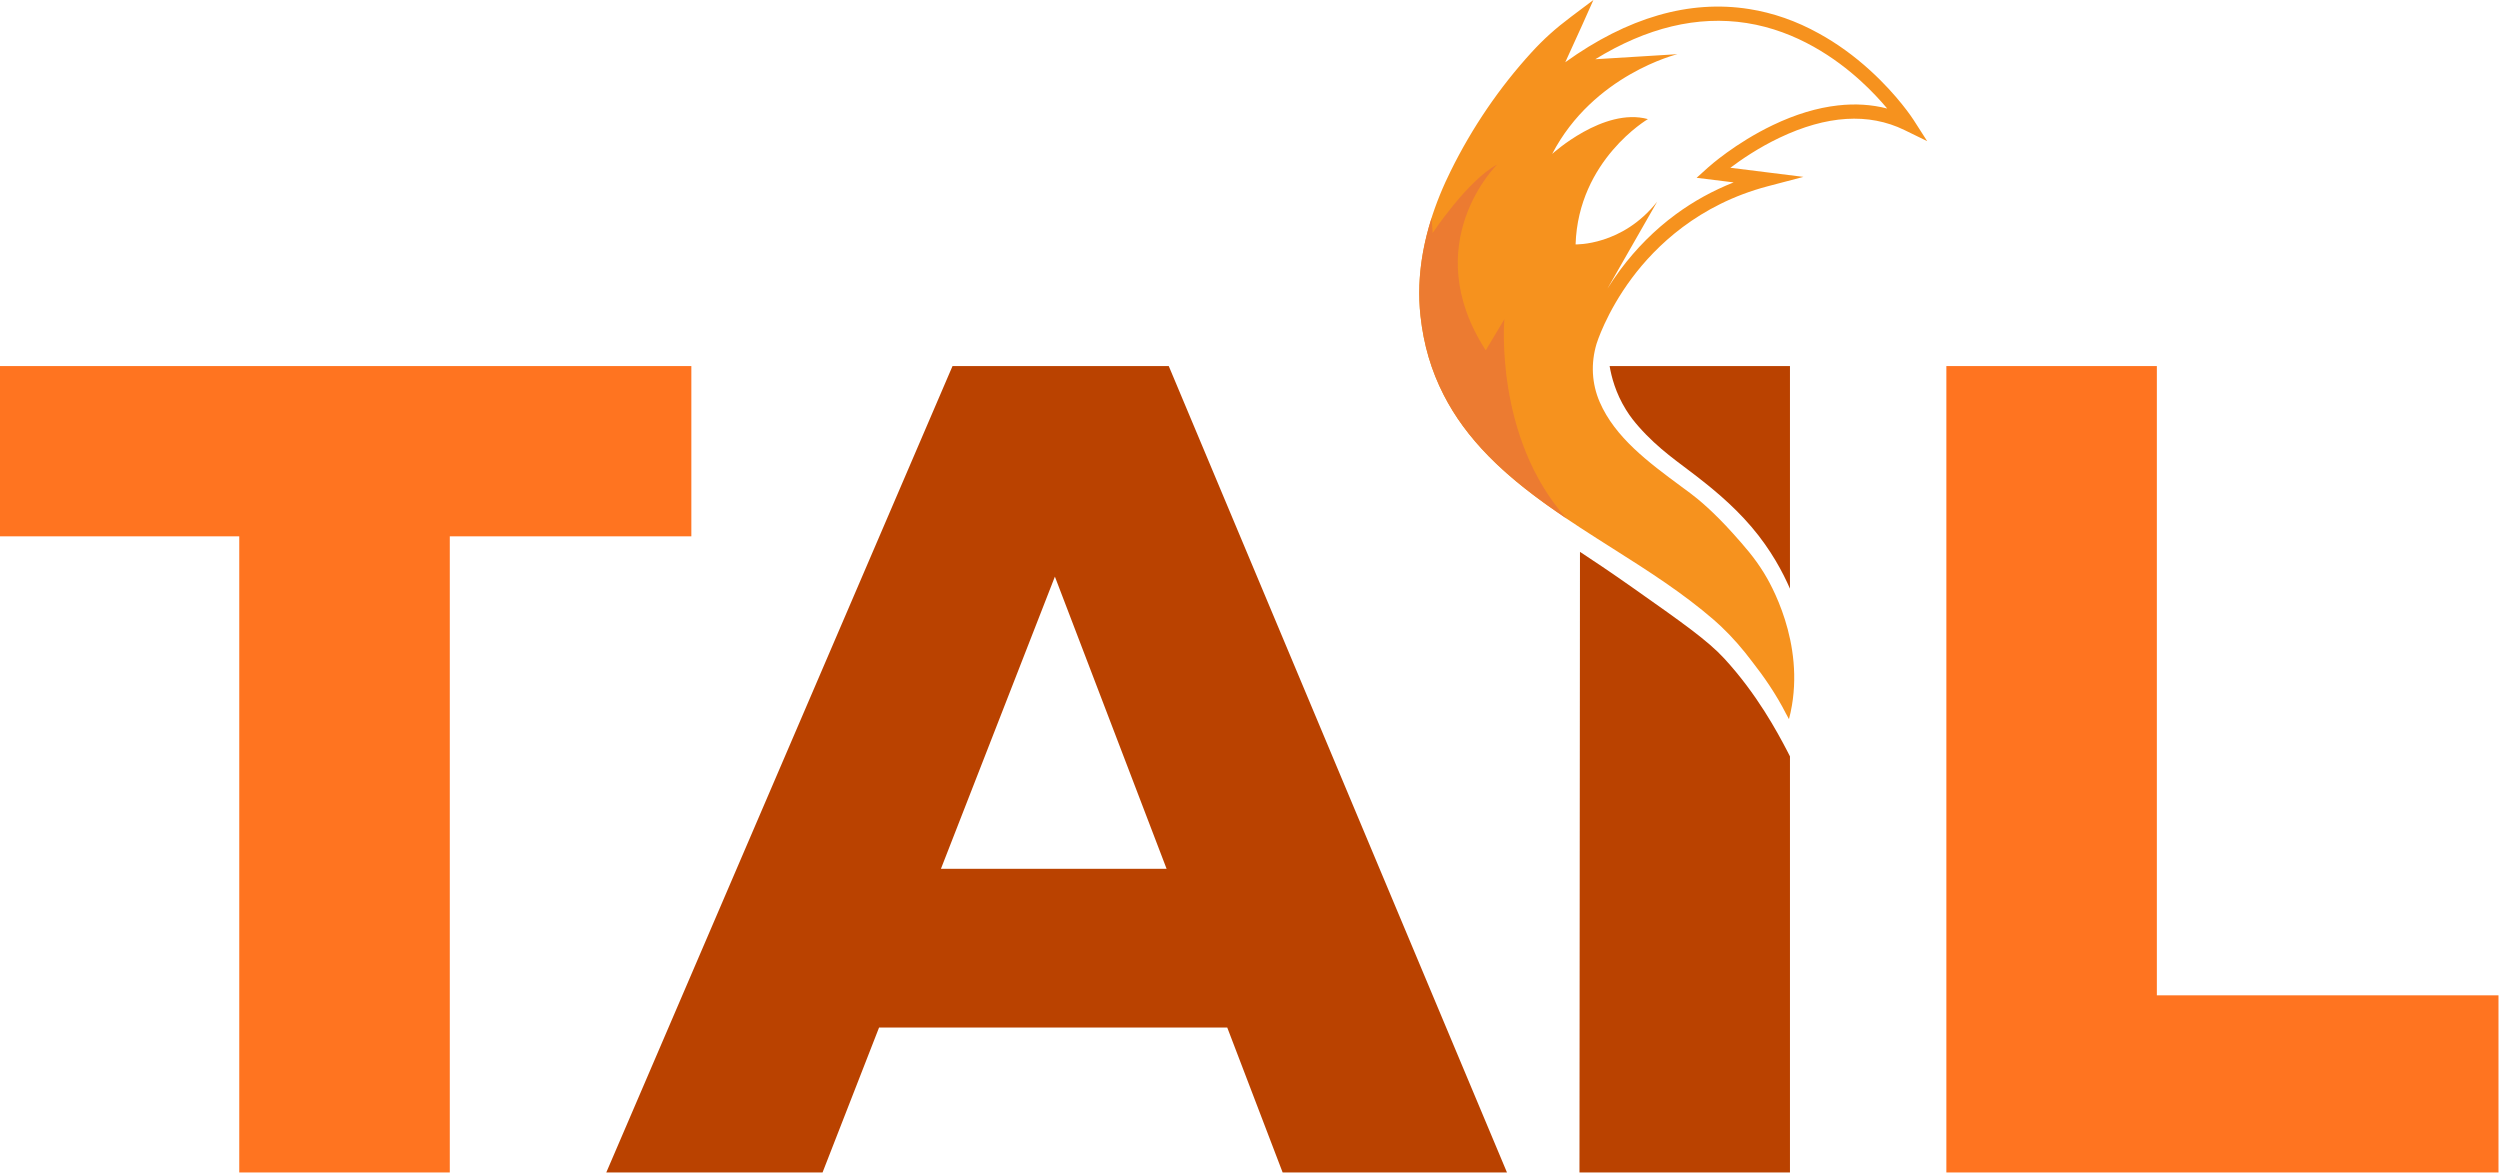 <svg width="598" height="281" viewBox="0 0 598 281" fill="none" xmlns="http://www.w3.org/2000/svg">
<g clip-path="url(#clip0_1_807)">
<path d="M0 87.57H165.37V128.29H107.59V280.46H57.23V128.29H0V87.57Z" fill="#FF7420"/>
<path d="M306.81 280.46H360.47L279.57 87.57H227.84L145.02 280.46H196.75L210.27 245.79H293.56L306.81 280.46ZM225.07 207.82L252.33 137.93L279.05 207.82H225.07Z" fill="#BA4200"/>
<path d="M385.02 87.57C385.46 90.12 386.44 93.98 388.93 98C389.99 99.71 391.02 100.96 391.93 102C396.83 107.57 401.67 110.66 405.93 114C408.91 116.33 414.25 120.51 418.93 126C423.7 131.59 426.52 137.05 428.16 140.81V87.57H385.02ZM427.43 179.5C425.17 175.19 420.3 166.04 412.43 157.5C408.49 153.22 402.47 148.98 390.43 140.5C385.22 136.83 380.86 133.92 377.93 132C377.89 181.49 377.85 230.97 377.81 280.46H428.16V180.92C427.94 180.47 427.69 180 427.43 179.5Z" fill="#BA4200"/>
<path d="M465.57 87.57H515.92V238.09H597.64V280.47H465.57V87.57Z" fill="#FF7420"/>
<path d="M418.38 2.16C404.07 -0.1 389.31 4.18 374.41 14.89C378.44 6.03 378.45 6.02 378.45 6.02L381.14 0L375.87 3.96C372.01 6.86 369.26 9.34 366.35 12.52C358.66 20.94 352.15 30.49 347.01 40.9C346.59 41.75 346.18 42.61 345.79 43.46C341.91 51.97 339.8 60.29 339.51 68.22C339.42 70.72 339.51 73.22 339.78 75.65C340.53 82.49 342.35 88.65 345.33 94.48C347.98 99.67 351.51 104.46 356.09 109.14C364.53 117.74 375.37 124.61 385.85 131.25C394.16 136.51 402.5 141.82 409.96 148.28C410.55 148.79 411.13 149.32 411.7 149.86C414.44 152.45 416.9 155.31 419.16 158.32C421.89 161.8 424.88 166.1 427.22 170.73L427.23 170.74C427.46 171.17 427.69 171.59 427.92 172.02C428.01 171.67 428.16 171.08 428.32 170.35C431.9 153.65 423.25 139.17 421.92 137.02C419.63 133.31 417.31 130.71 414.51 127.58C409.92 122.45 406.21 119.39 404.39 118.03C403.64 117.47 402.87 116.9 402.12 116.35C394.36 110.61 386.33 104.68 382.64 96.15C380.75 91.76 380.49 86.94 381.9 82.22C381.92 82.15 384.18 74.79 390.36 66.5C396.03 58.9 406.27 48.92 422.86 44.55L431.38 42.31L413.9 40.13C416.52 38.16 420.66 35.33 425.63 32.96C436.94 27.57 447 26.94 455.53 31.1L460.98 33.76L457.71 28.66C457.56 28.43 454.01 22.93 447.39 16.89C443.5 13.34 439.36 10.35 435.07 8C429.7 5.01 424.08 3.06 418.38 2.16ZM445.03 19.31C447.67 21.71 449.82 24.05 451.42 25.96C447.7 25 443.76 24.75 439.63 25.22C434.67 25.77 429.45 27.35 424.1 29.91C415.07 34.23 408.85 39.81 408.59 40.04L405.83 42.53L414.69 43.63C409.73 45.59 405.1 48.14 400.86 51.26C395.85 54.94 391.38 59.42 387.56 64.55C386.42 66.09 385.4 67.6 384.5 69.04L396.39 48.25C388.05 58.83 376.88 58.46 376.88 58.46C377.53 38.25 394.18 28.49 394.18 28.49C383.58 25.59 371.28 36.82 371.28 36.82C381.15 17.83 401.25 12.96 401.25 12.96L381.59 14.17C393.93 6.58 406.07 3.67 417.81 5.51C429.85 7.4 439.26 14.06 445.03 19.31Z" fill="#F6921E"/>
<path d="M342.69 55.72C342.69 55.72 351.1 43.09 358.1 39.37C358.1 39.37 338.89 58.23 355.39 83.8L359.84 76.36C359.84 76.36 357.39 104.61 374.69 124.01C367.99 119.5 361.55 114.68 356.11 109.13C351.52 104.45 348 99.66 345.35 94.47C342.36 88.64 340.55 82.48 339.8 75.64C339.53 73.21 339.44 70.71 339.53 68.21C339.72 63 340.7 57.62 342.45 52.13L342.69 55.72Z" fill="#EC7B31"/>
</g>
<defs>
<clipPath id="clip0_1_807">
<rect width="597.65" height="280.46" fill="white"/>
</clipPath>
</defs>
</svg>
